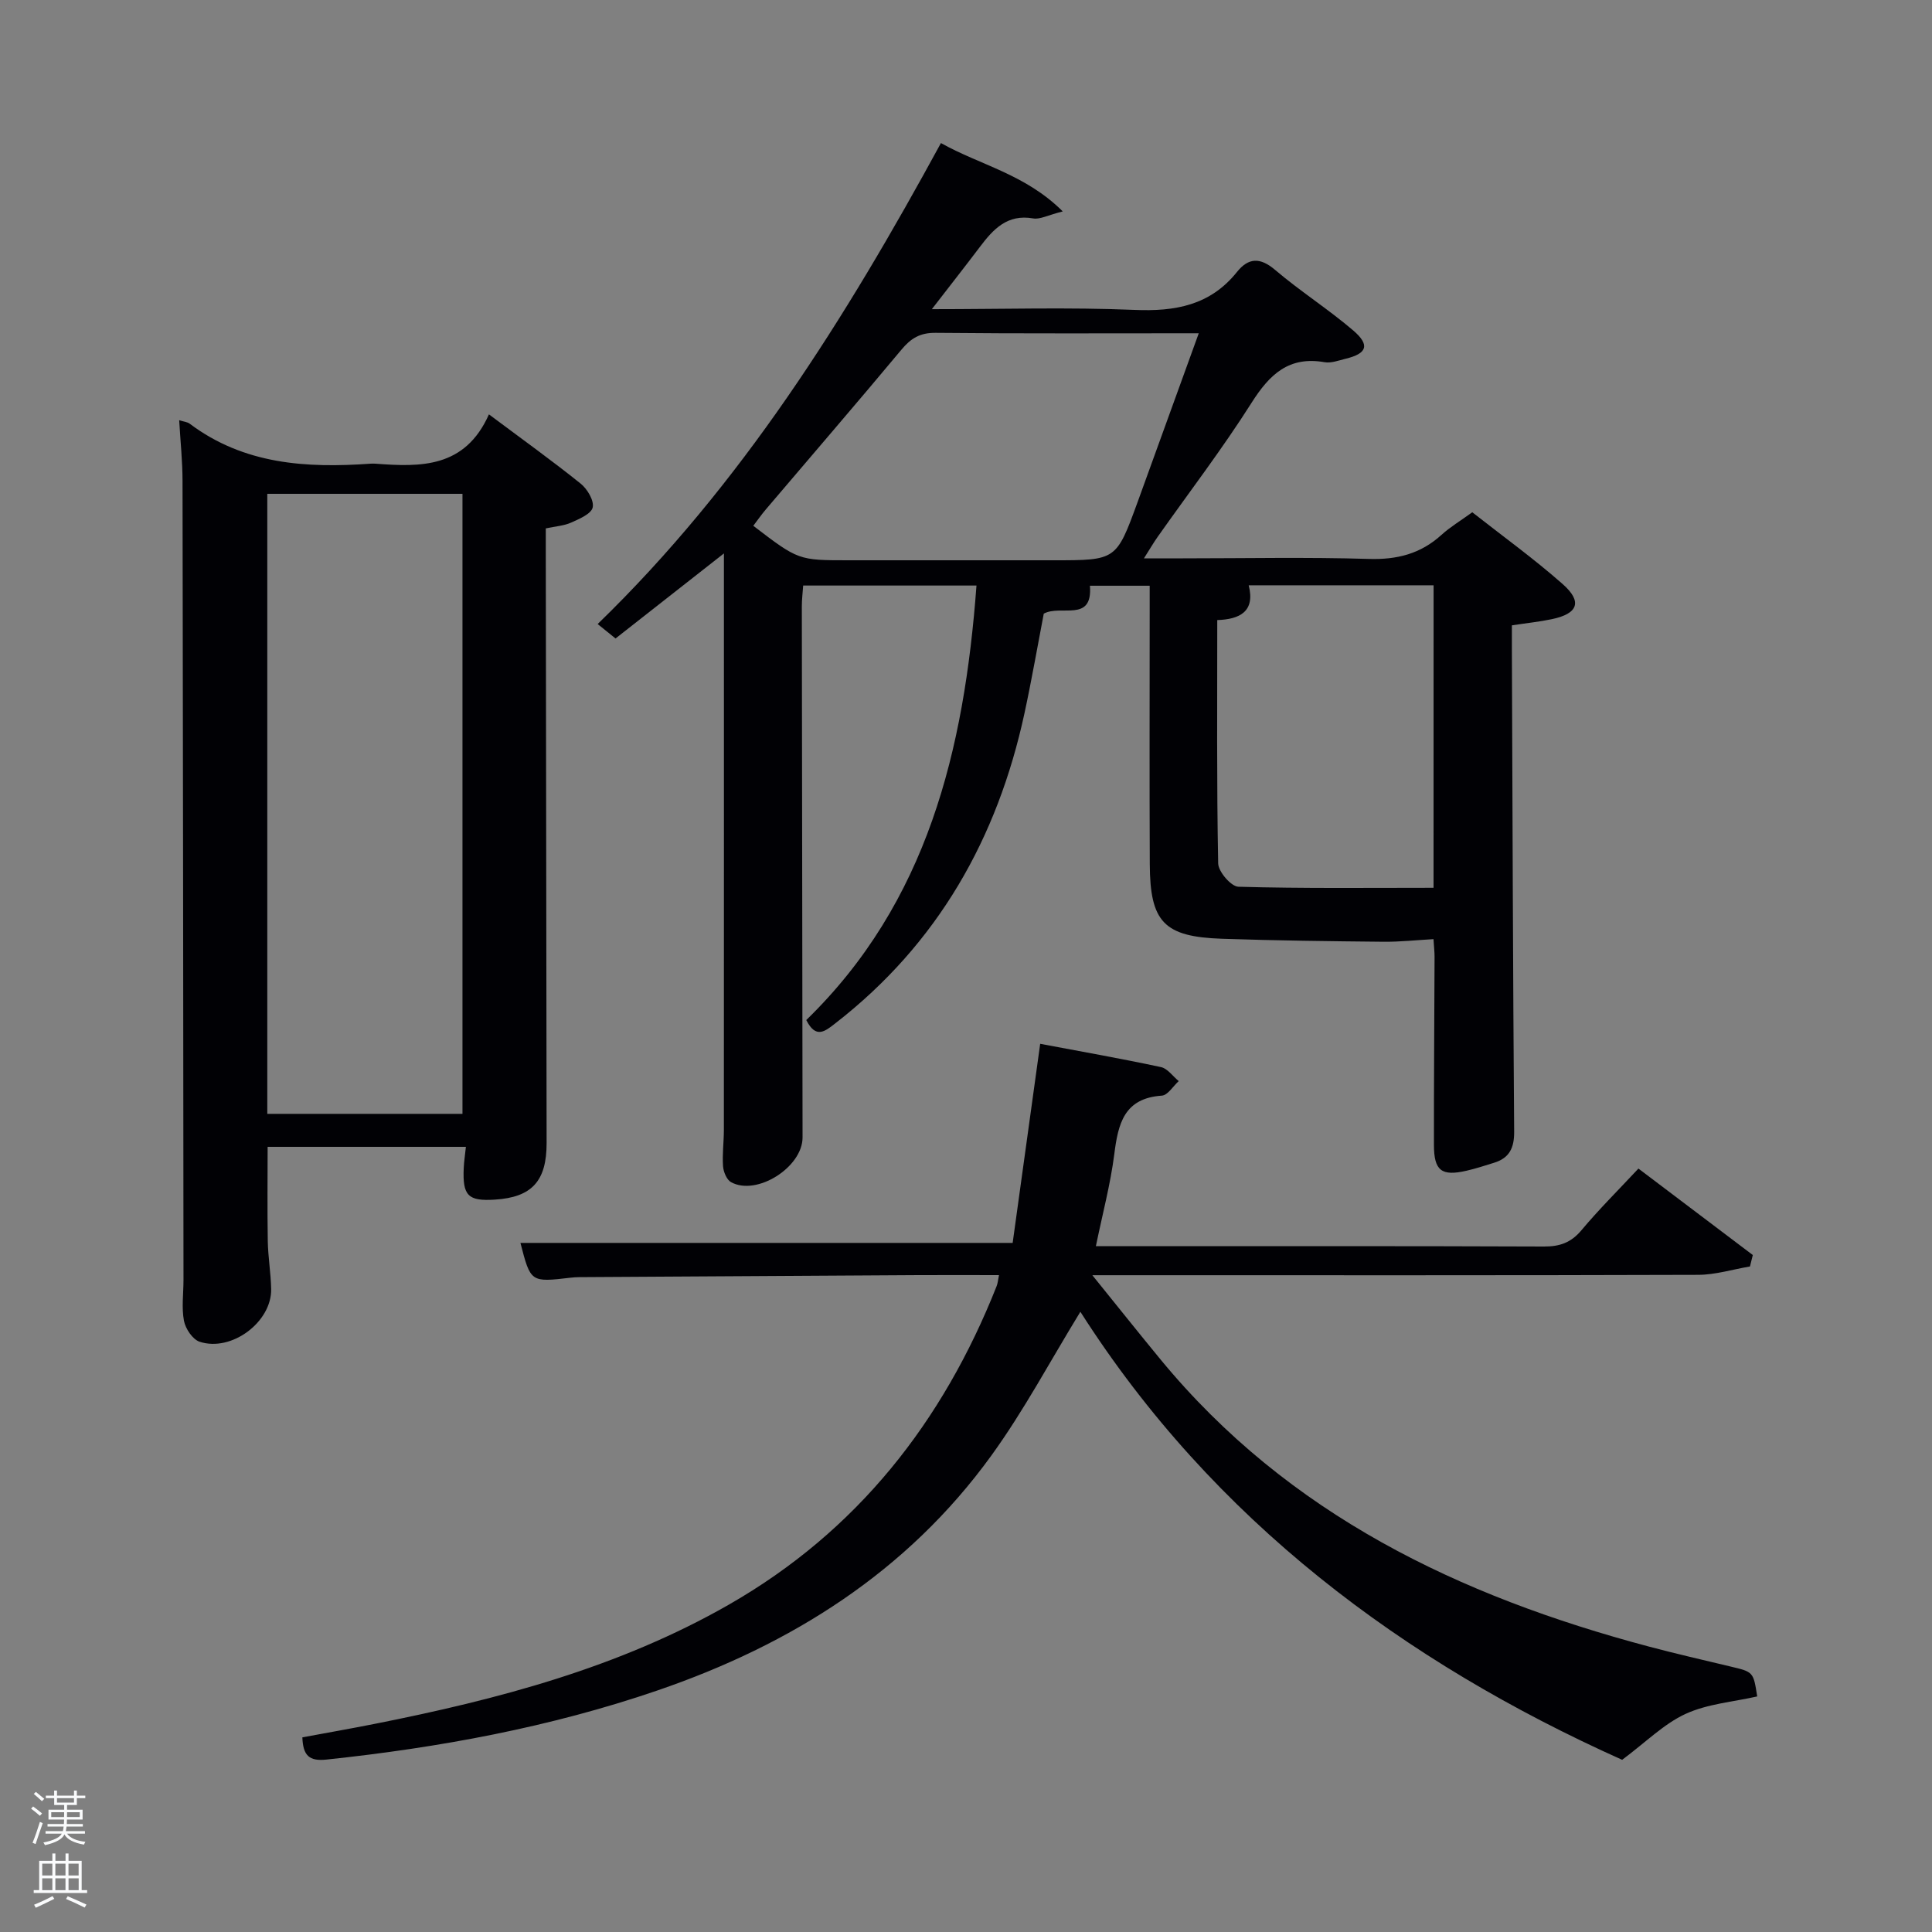 <svg enable-background="new 0 0 400 400" viewBox="0 0 400 400" xmlns="http://www.w3.org/2000/svg"><rect x="0" y="0" width="400" height="400" fill="#808080" stroke="none"/><path d="m6.44 374.46.42-.45c.65.47 1.27.95 1.85 1.44l-.45.49c-.65-.56-1.25-1.06-1.82-1.48m.93 7.33-.63-.26c.55-1.36 1.05-2.8 1.52-4.33.19.1.38.19.59.27-.46 1.29-.95 2.73-1.48 4.32m-.38-10.38.44-.42c.43.34 1.01.82 1.74 1.44l-.49.49c-.53-.51-1.09-1.01-1.69-1.51m2.5.35h1.72v-1.04h.59v1.04h3.52v-1.04h.59v1.04h1.75v.53h-1.75v1.42h-2.03v.97h3.22v2.03h-3.24c0 .35-.01.66-.03.93h3.32v.53h-3.37c-.03.27-.08.58-.15.94h3.96v.53h-3.71c.67.92 1.93 1.48 3.79 1.68-.13.24-.23.44-.29.59-2.13-.38-3.48-1.08-4.04-2.12-.43.97-1.77 1.72-4.03 2.23-.09-.19-.2-.37-.33-.55 2.1-.42 3.37-1.03 3.81-1.83h-3.36v-.53h3.58c.08-.29.13-.61.16-.94h-3.33v-.53h3.39c.02-.27.04-.58.04-.93h-3.23v-2.03h3.25v-.97h-2.07v-1.42h-1.73zm1.12 3.44v1h2.65c.01-.3.02-.44.02-.4v-.25-.35zm1.19-2h3.52v-.91h-3.52zm4.71 2h-2.63v.59c0 .15-.01.28-.01.4h2.64z" fill="#fafbfc"/><path d="m13.56 383.74h.63v1.52h2.72v6.07h1.13v.6h-11.06v-.6h1.13v-6.07h2.73v-1.52h.63v1.52h2.1v-1.52zm-2.69 8.83.38.56c-1.24.63-2.53 1.25-3.85 1.85-.1-.21-.21-.42-.34-.63 1.36-.55 2.63-1.15 3.81-1.78m-2.13-4.27h2.1v-2.45h-2.1zm0 3.04h2.1v-2.46h-2.1zm2.72-3.04h2.1v-2.45h-2.1zm0 3.04h2.1v-2.46h-2.1zm6.07 3.6c-1.41-.71-2.7-1.3-3.86-1.78l.35-.56c1.45.62 2.75 1.19 3.88 1.72zm-1.25-9.09h-2.1v2.45h2.1zm-2.09 5.49h2.1v-2.46h-2.1z" fill="#fafbfc"/><g fill="#010105"><path d="m202.17 121.23c-12.27 0-23.88 0-35.88 0-.1 1.45-.28 2.88-.28 4.31.04 36.65.09 73.31.15 109.96.01 6.14-9.48 12.19-14.81 9.25-.9-.5-1.56-2.12-1.65-3.27-.18-2.48.16-4.98.17-7.48.02-39.48.01-78.97.01-119.42-7.71 6.04-14.92 11.7-22.44 17.61-1.11-.9-2.2-1.78-3.7-2.99 29.8-28.89 51.34-63.34 71.07-99.58 8.16 4.58 17.46 6.42 25.22 14.15-3.1.78-4.71 1.7-6.12 1.45-5.36-.94-8.27 2.23-11.05 5.92-3.06 4.05-6.2 8.04-9.93 12.87 14.73 0 28.35-.42 41.93.15 8.47.36 15.7-.94 21.24-7.85 2.38-2.97 4.79-3.08 7.91-.42 5.18 4.41 10.98 8.1 16.15 12.52 3.54 3.03 2.88 4.79-1.55 5.86-1.44.35-3 .96-4.37.72-7.38-1.29-11.37 2.5-15.09 8.36-6.05 9.55-12.95 18.56-19.47 27.8-.83 1.18-1.56 2.43-2.84 4.45h8.08c12.83 0 25.67-.27 38.49.12 5.85.18 10.72-1.06 15.03-4.98 1.83-1.66 4-2.95 6.38-4.68 6.27 4.93 12.76 9.61 18.73 14.88 4.12 3.64 3.16 6.12-2.25 7.25-2.57.54-5.19.81-8.28 1.28 0 1.81-.01 3.6 0 5.4.13 33.15.22 66.31.47 99.46.02 3.33-.99 5.43-4.14 6.4-1.9.59-3.8 1.22-5.74 1.66-5.16 1.18-6.72 0-6.73-5.34-.02-13 .09-25.99.13-38.99 0-.98-.12-1.96-.22-3.62-3.54.2-6.94.57-10.34.54-11.15-.11-22.3-.24-33.44-.62-12.02-.41-14.91-3.44-14.96-15.47-.08-17.33-.02-34.66-.02-51.99 0-1.8 0-3.59 0-5.63-4.39 0-8.33 0-12.37 0 .6 7.72-5.99 3.84-9.56 5.78-1.28 6.66-2.49 13.66-3.99 20.61-5.6 25.92-17.96 47.74-39.14 64.19-2.17 1.69-4.04 3.29-6.04-.66 25.06-24.37 32.7-55.82 35.24-89.96zm46.02-52.23c-18.59 0-36.55.09-54.5-.09-3.22-.03-5.11 1.14-7.06 3.49-9.27 11.11-18.72 22.06-28.08 33.08-.92 1.08-1.73 2.26-2.59 3.38 9.34 7.14 9.34 7.14 19.74 7.14h42.45c12.96 0 12.97.01 17.37-12.03 4.17-11.48 8.32-22.98 12.67-34.97zm48.62 52.18c-12.86 0-25.3 0-38.28 0 1.4 5.47-1.91 7.05-6.51 7.2 0 17.09-.13 33.74.19 50.38.03 1.71 2.68 4.78 4.18 4.83 13.4.38 26.82.22 40.41.22.01-21.53.01-41.81.01-62.63z"/><path d="m223.68 271.59c-6.25 10.19-11.7 20.48-18.47 29.82-17.4 24.02-41.39 39.09-69.09 48.58-22.23 7.62-45.19 11.84-68.52 14.31-3.6.38-4.86-.83-5-4.6 4.96-.92 9.97-1.8 14.97-2.79 25.51-5.06 50.54-11.64 73.34-24.69 26.53-15.19 44.3-37.81 55.44-65.96.23-.58.27-1.24.48-2.26-5.75 0-11.22-.03-16.69 0-22.83.13-45.66.27-68.49.41-1.17.01-2.34-.02-3.49.12-8.3.97-8.3.98-10.41-7.2h101.91c1.81-13.09 3.69-26.67 5.7-41.22 8.53 1.61 16.8 3.06 25 4.82 1.37.29 2.46 1.9 3.68 2.9-1.16 1.05-2.26 2.92-3.49 3.01-7.83.53-9.05 5.81-9.85 12.13-.79 6.21-2.43 12.32-3.81 19.04h5.28c29.17 0 58.33-.05 87.5.07 3.26.01 5.59-.8 7.74-3.36 3.62-4.32 7.63-8.31 11.81-12.78 8.06 6.09 15.87 11.99 23.68 17.9-.2.79-.39 1.58-.59 2.37-3.57.6-7.14 1.72-10.71 1.73-39.5.13-79 .08-118.5.08-1.83 0-3.66 0-6.94 0 5.13 6.34 9.58 11.94 14.13 17.46 26.45 32.09 61.85 48.98 101.04 59.41 5.61 1.49 11.28 2.79 16.93 4.14 4.76 1.13 4.76 1.1 5.55 6.2-4.99 1.13-10.29 1.53-14.82 3.61-4.49 2.06-8.2 5.83-13.14 9.51-45.2-20.27-84.63-49.57-112.17-92.76z"/><path d="m37.1 87c.96.31 1.68.35 2.17.72 11.23 8.44 24.14 9.23 37.45 8.28.33-.02.67-.02 1 0 9.37.71 18.55.93 23.51-10.21 6.91 5.17 13.08 9.59 18.99 14.34 1.37 1.1 2.81 3.5 2.49 4.93-.29 1.33-2.77 2.38-4.47 3.14-1.47.66-3.2.76-5.24 1.2v5.81c.06 40.48.12 80.95.17 121.43.01 7.9-3.06 11.25-10.72 11.73-5.55.35-6.7-.81-6.44-6.54.06-1.31.26-2.62.45-4.39-13.64 0-27.17 0-41.05 0 0 6.34-.08 12.91.03 19.49.06 3.31.63 6.62.7 9.94.14 6.82-8.2 13.1-14.82 10.92-1.44-.48-2.92-2.69-3.23-4.32-.52-2.73-.1-5.63-.1-8.46-.05-55.14-.1-110.27-.2-165.41 0-4.1-.44-8.2-.69-12.6zm18.24 15.24v128.37h40.41c0-42.98 0-85.56 0-128.37-13.51 0-26.77 0-40.41 0z"/></g></svg>